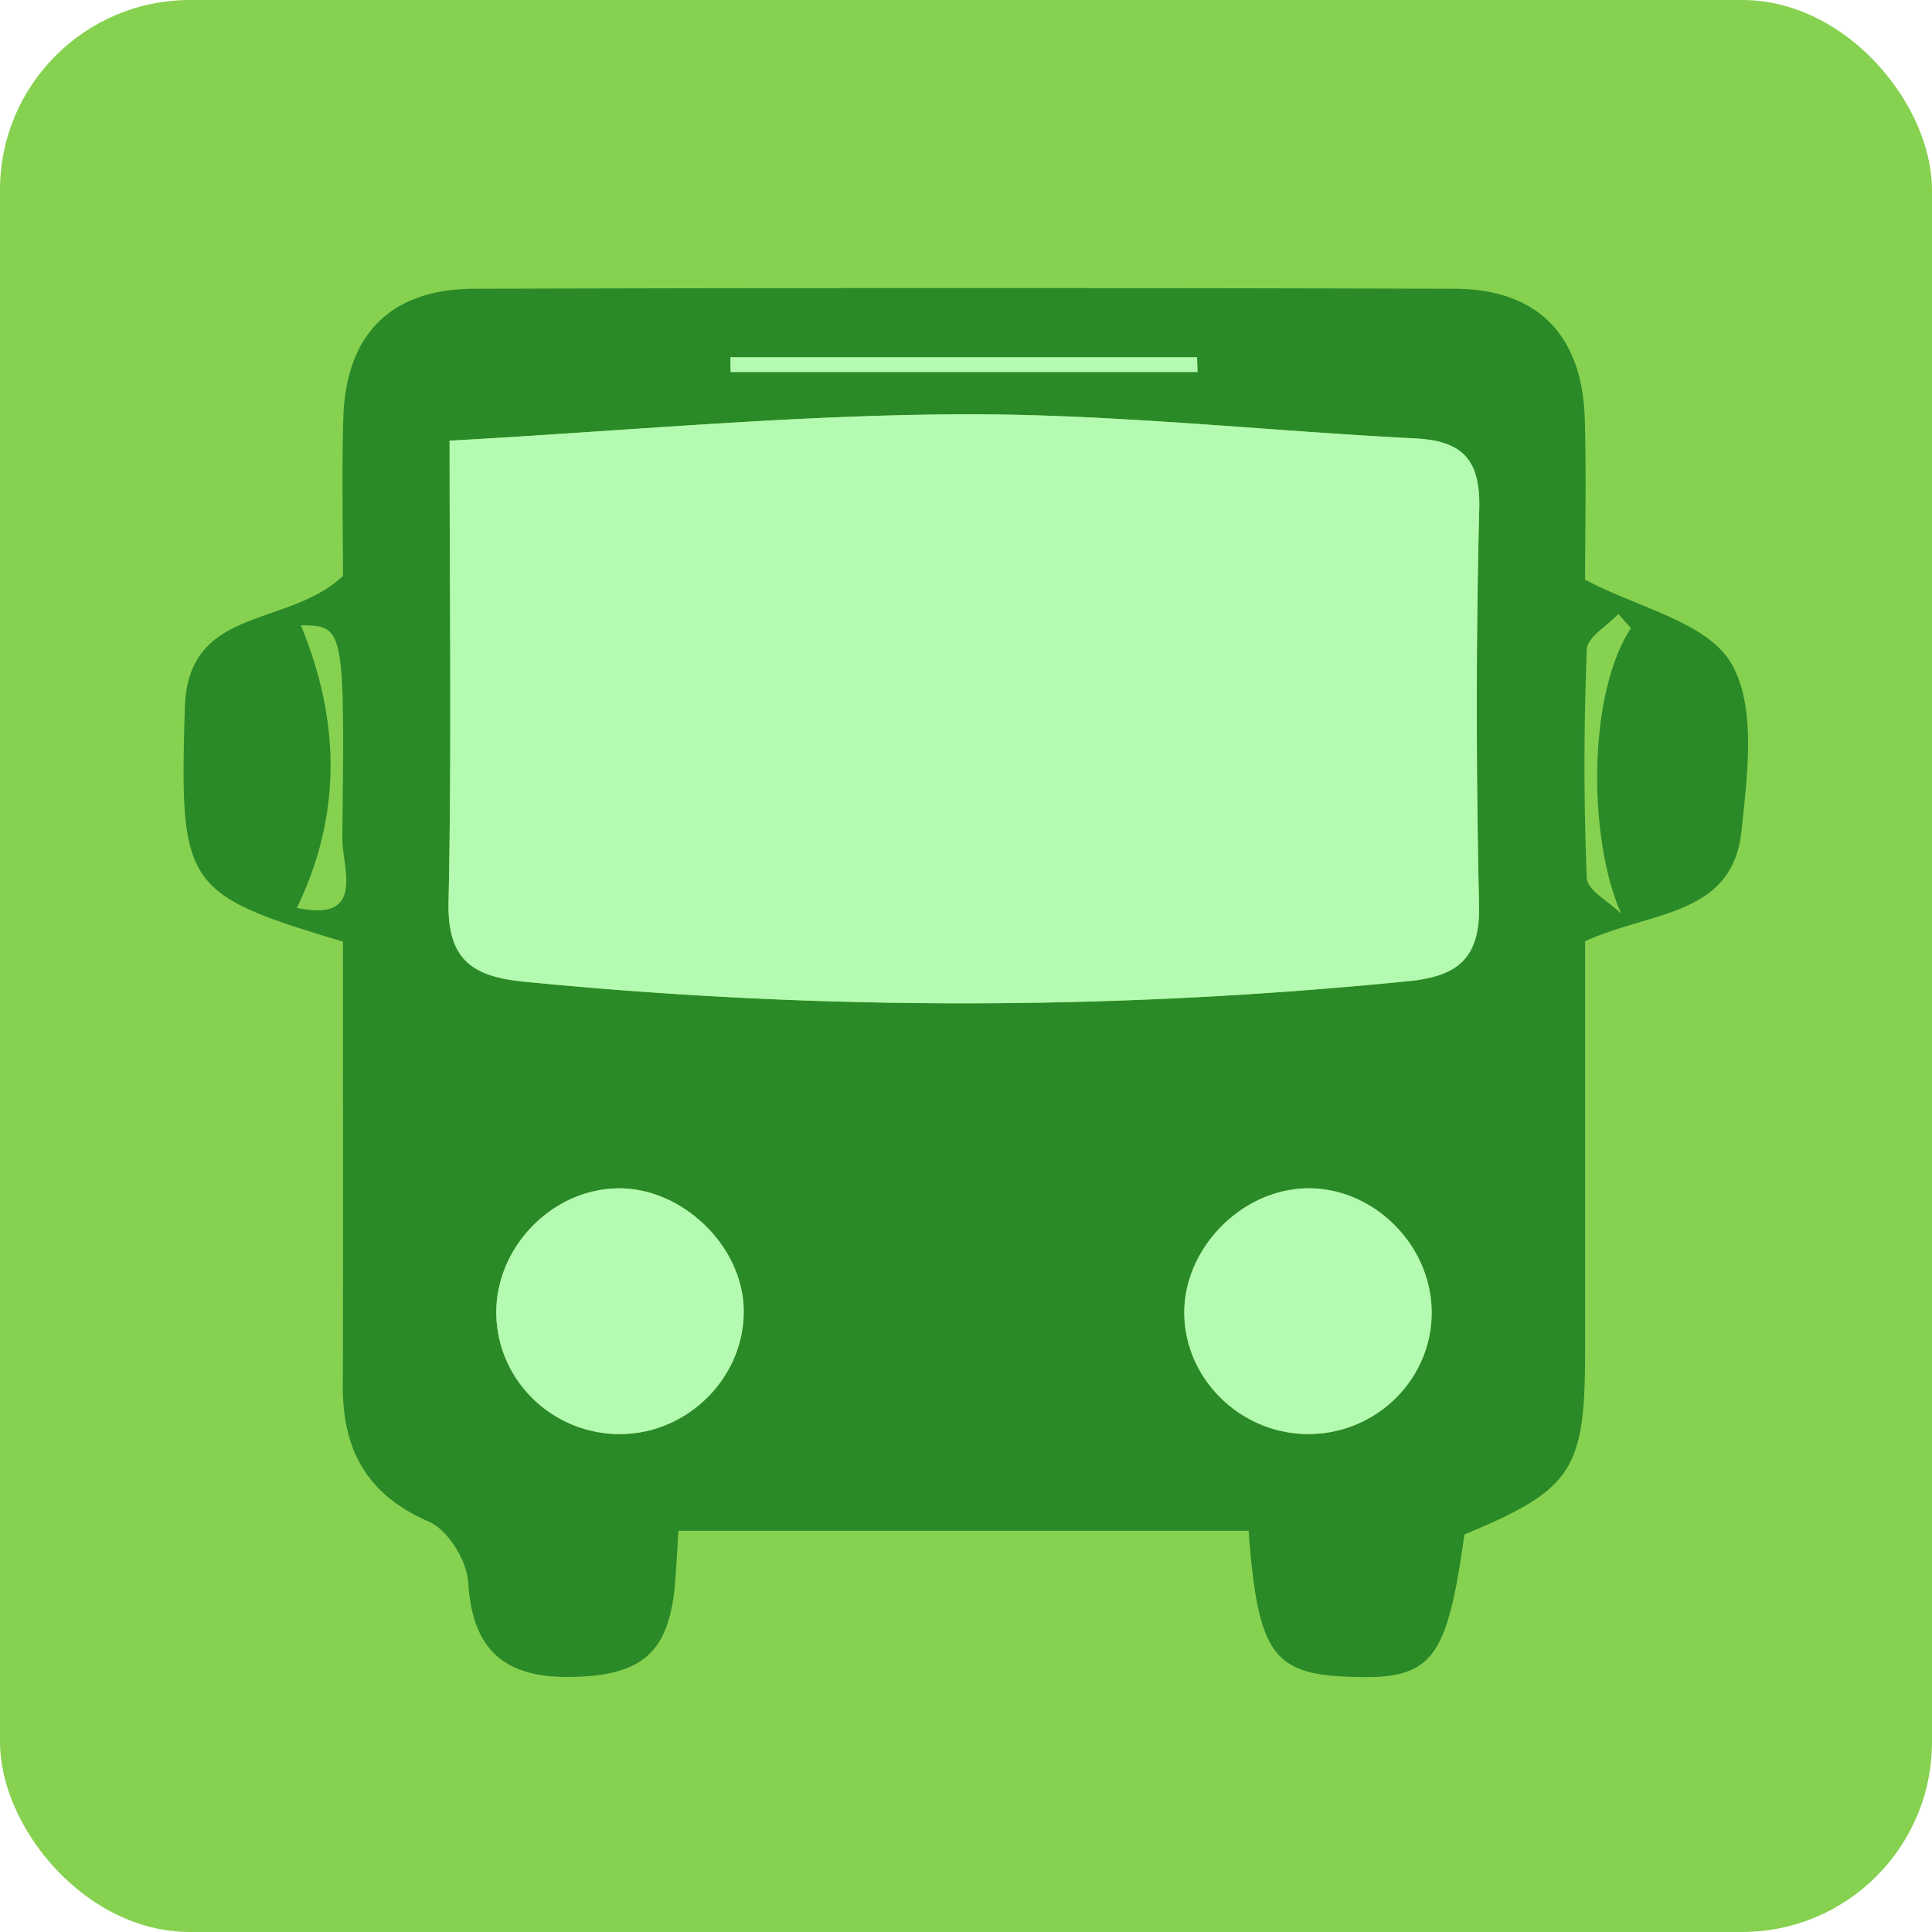 <svg xmlns="http://www.w3.org/2000/svg" viewBox="0 0 1080 1080"><defs><style>.cls-1{fill:#87d150;}.cls-2{fill:#2b8a28;}.cls-3{fill:#b4fab1;}</style></defs><g id="Layer_2" data-name="Layer 2"><g id="pink"><rect class="cls-1" width="1080" height="1080" rx="106.19"/></g><g id="Layer_3" data-name="Layer 3"><path class="cls-2" d="M698,855.73H379.25c-.65,10.37-1.1,19.3-1.79,28.2-3.08,40-18.49,53.17-59.49,53.5-36.21.28-53.94-15.43-56.21-52.72-.73-12.11-11.34-29.5-21.92-34.06-34.71-15-48.29-40-48.19-75.74.23-83.12.07-166.24.07-248.54-88.89-26.65-91.35-30.72-88.39-130.65,1.71-57.43,56.83-44.26,88.41-73.75,0-24.09-.76-56.22.18-88.31,1.38-46.61,26.39-72.1,73-72.24q274.16-.82,548.31,0c46.33.15,71.29,26,72.67,72.73.92,30.8.18,61.66.18,89.91,29.68,15.69,67.91,23.69,81.49,46.41,14.44,24.15,9.25,62.65,5.92,94.17-5.06,47.75-50.81,44.65-87.39,61.52,0,74.05,0,151.6,0,229.15,0,66.68-7.05,77.32-67.47,102.49-10.21,72.33-18.25,81.83-67.32,79.41C711.43,935.26,702.92,922.85,698,855.73ZM251.33,246.34c0,91.7,1.17,174.79-.6,257.82-.67,31.81,12.69,41.69,42,44.58a2501.38,2501.38,0,0,0,494.53-.26c27.78-2.77,40.18-12.82,39.52-42.59-1.63-73.77-1.76-147.63.11-221.39.71-28-9.67-38.1-36.13-39.44C706.35,240.79,622,231.3,537.6,231.6,444.06,231.94,350.56,240.85,251.33,246.34Zm96.34,555.32c37.68-.67,68.72-32.41,68.07-69.62C415.1,696.2,381,663.57,345,664.29c-36.85.73-68.22,33.44-67.54,70.44C278.12,772.28,309.64,802.32,347.67,801.66ZM800.3,732.31c-.84-37.3-33.23-68.79-70-68-36.56.74-68.77,33.88-68.27,70.24.51,37.19,32.44,67.65,70.36,67.12C770.51,801.1,801.13,769.84,800.3,732.31ZM669.43,207.94l-.28-8.21H408.25l.15,8.21ZM166,507.47c39,8.43,25.14-22.9,25.34-39.07,1.43-118.51,1-118.51-23.14-118.87C189.7,401.9,191.68,454.16,166,507.47ZM911.68,351.14l-7-7.95c-6.16,6.6-17.38,13-17.65,19.83-1.66,42.56-1.77,85.24,0,127.79.29,6.9,12.52,13.3,19.23,19.94C887.85,469.36,887.18,388.72,911.68,351.14Z"/><path class="cls-3" d="M251.33,246.34c99.23-5.49,192.73-14.4,286.27-14.74,84.37-.3,168.75,9.19,253.18,13.46,26.46,1.34,36.84,11.4,36.13,39.44-1.87,73.76-1.74,147.62-.11,221.39.66,29.77-11.74,39.82-39.52,42.59a2501.38,2501.38,0,0,1-494.53.26c-29.33-2.89-42.69-12.77-42-44.58C252.5,421.13,251.33,338,251.33,246.34Z"/><path class="cls-3" d="M347.67,801.66c-38,.66-69.55-29.38-70.24-66.93-.68-37,30.69-69.71,67.54-70.44,36-.72,70.13,31.91,70.77,67.75C416.39,769.25,385.35,801,347.67,801.66Z"/><path class="cls-3" d="M800.3,732.31c.83,37.53-29.79,68.79-67.92,69.32-37.92.53-69.85-29.93-70.36-67.12-.5-36.36,31.71-69.5,68.27-70.24C767.07,663.52,799.46,695,800.3,732.31Z"/><path class="cls-3" d="M669.43,207.94h-261l-.15-8.21h260.9Z"/></g></g></svg>
